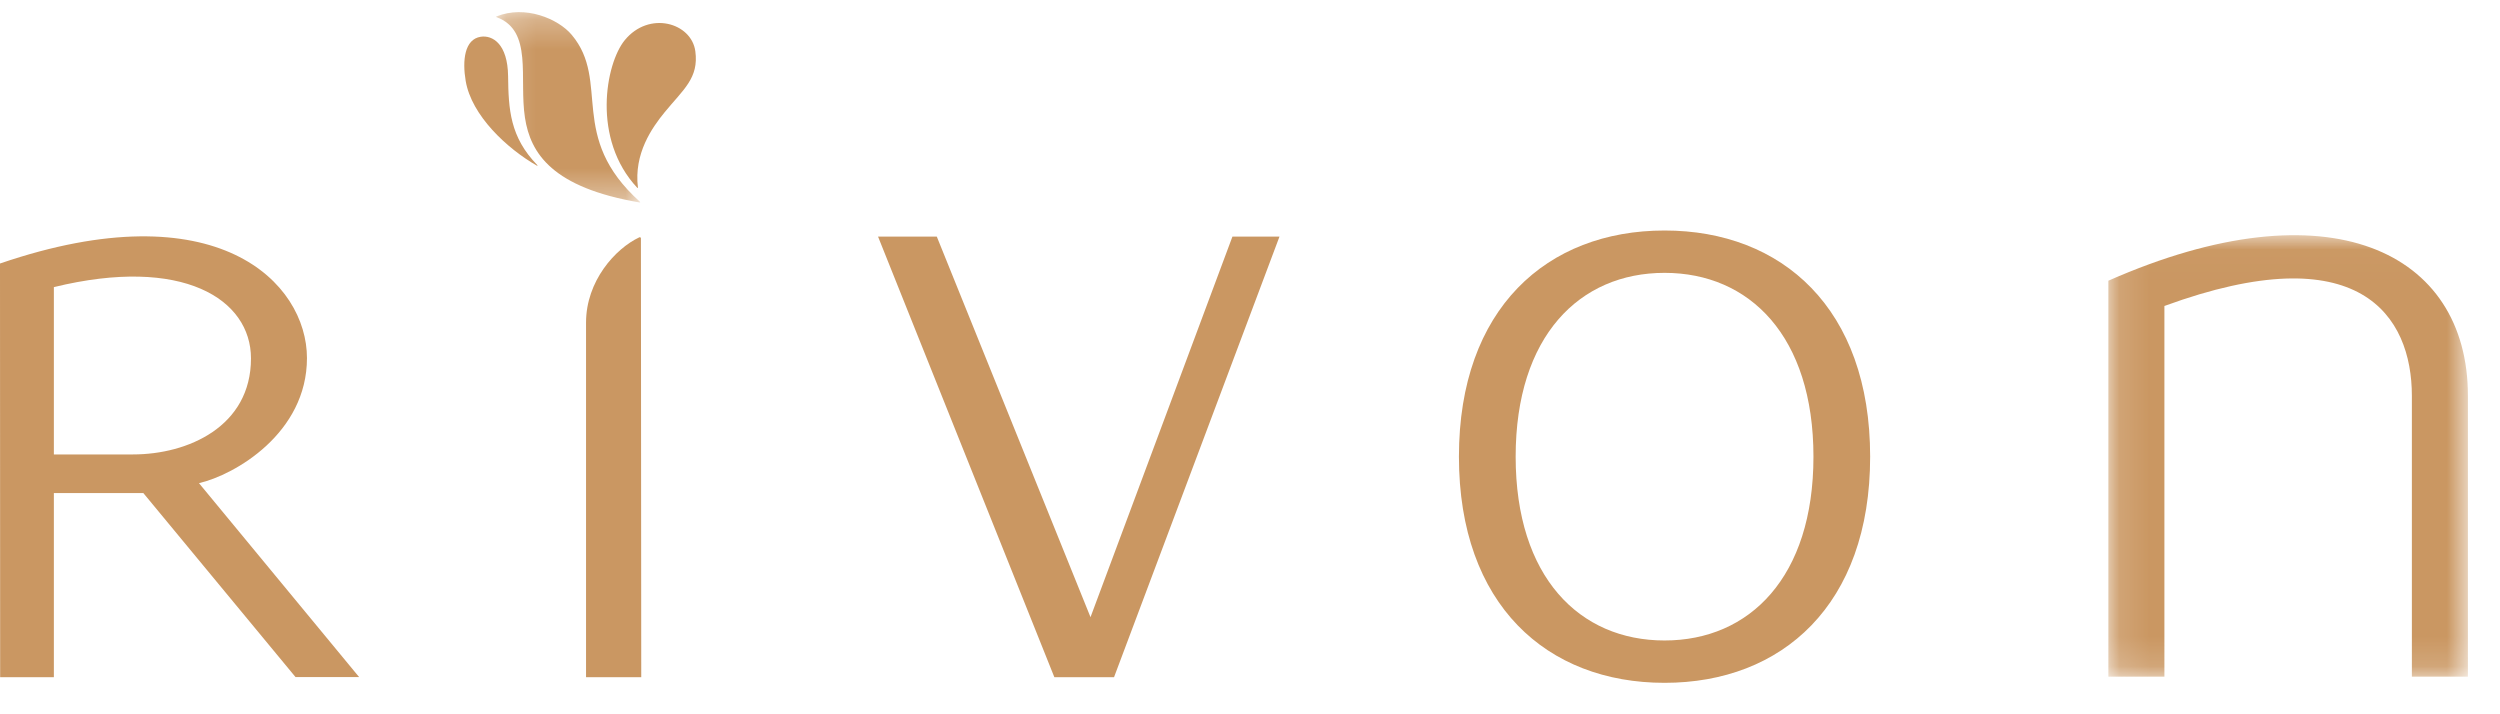 <?xml version="1.0" encoding="UTF-8"?>
<svg width="84px" height="24px" viewBox="0 0 84 24" version="1.1" xmlns="http://www.w3.org/2000/svg" xmlns:xlink="http://www.w3.org/1999/xlink">
    <title>5573D9E0-ABFF-4977-83CF-8F35112C52BC</title>
    <defs>
        <polygon id="path-1" points="0.122 0.019 12.202 0.019 12.202 14.854 0.122 14.854"></polygon>
        <polygon id="path-3" points="0.156 0.258 4.997 0.258 4.997 6.654 0.156 6.654"></polygon>
    </defs>
    <g id="Page-1" stroke="none" stroke-width="1" fill="none" fill-rule="evenodd">
        <g id="0-1-Design-guideline" transform="translate(-696, -752)">
            <g id="logo/RIVON-brown-Copy" transform="translate(696, 752)">
                <g id="RIVON-brown">
                    <g id="logo-RIVON-brown">
                        <polygon id="Fill-1" fill="#CA9762" points="41.41 7.949 36.641 20.737 31.476 7.949 29.502 7.949 35.426 22.753 37.432 22.753 42.991 7.949"></polygon>
                        <g id="Group-18" transform="translate(0, 0.15)">
                            <g id="Group-4" transform="translate(70.719, 7.733)">
                                <mask id="mask-2" fill="white">
                                    <use xlink:href="#path-1"></use>
                                </mask>
                                <g id="Clip-3"></g>
                                <path d="M0.122,1.549 L0.122,14.854 L2.005,14.854 L2.005,2.398 C8.564,-0.005 10.32,2.727 10.32,5.416 L10.32,14.854 L12.203,14.854 L12.203,5.416 C12.203,0.566 7.531,-1.72 0.122,1.549" id="Fill-2" fill="#CA9762" mask="url(#mask-2)"></path>
                            </g>
                            <path d="M4.472,15.119 L1.81,15.119 L1.81,9.497 C6.141,8.44 8.433,9.903 8.433,11.893 C8.433,14.184 6.311,15.119 4.472,15.119 M10.314,11.882 C10.314,9.35 7.295,6.209 4.23469388e-05,8.704 L0.005,22.604 L1.81,22.604 L1.81,16.418 L4.817,16.418 L9.929,22.599 L12.066,22.599 L6.686,16.084 C7.891,15.806 10.314,14.404 10.314,11.882" id="Fill-5" fill="#CA9762"></path>
                            <path d="M21.481,7.824 C20.672,8.204 19.691,9.294 19.691,10.689 L19.691,22.604 L21.546,22.604 L21.535,7.856 C21.535,7.83 21.506,7.812 21.481,7.824" id="Fill-7" fill="#CA9762"></path>
                            <g id="Group-11" transform="translate(16.515, 0)">
                                <mask id="mask-4" fill="white">
                                    <use xlink:href="#path-3"></use>
                                </mask>
                                <g id="Clip-10"></g>
                                <path d="M4.993,6.635 C2.539,4.44 4.013,2.596 2.697,1.023 C2.245,0.483 1.132,0.008 0.163,0.404 C0.154,0.408 0.154,0.421 0.164,0.425 C1.404,0.874 0.918,2.47 1.124,3.808 C1.309,5.008 2.05,6.157 4.983,6.654 C4.994,6.656 5.001,6.643 4.993,6.635" id="Fill-9" fill="#CA9762" mask="url(#mask-4)"></path>
                            </g>
                            <path d="M20.99,1.202 C20.348,1.989 19.875,4.524 21.415,6.163 C21.422,6.171 21.436,6.165 21.435,6.154 C21.292,5.01 21.91,4.139 22.331,3.623 C22.959,2.856 23.486,2.475 23.363,1.571 C23.233,0.614 21.809,0.199 20.99,1.202" id="Fill-12" fill="#CA9762"></path>
                            <path d="M17.072,2.409 C17.059,1.322 16.548,1.024 16.151,1.085 C15.61,1.169 15.53,1.878 15.647,2.569 C15.844,3.735 17.036,4.842 18.043,5.418 C18.055,5.424 18.066,5.41 18.057,5.401 C17.131,4.454 17.086,3.514 17.072,2.409" id="Fill-14" fill="#CA9762"></path>
                            <path d="M55.929,21.37 C53.07,21.37 50.926,19.241 50.926,15.194 C50.926,11.147 53.07,9.018 55.929,9.018 C58.788,9.018 60.932,11.147 60.932,15.194 C60.932,19.241 58.788,21.37 55.929,21.37 M55.929,7.595 C51.981,7.595 49.02,10.214 49.02,15.194 C49.02,20.174 51.981,22.793 55.929,22.793 C59.877,22.793 62.837,20.174 62.837,15.194 C62.837,10.214 59.877,7.595 55.929,7.595" id="Fill-16" fill="#CA9762"></path>
                        </g>
                    </g>
                </g>
            </g>
        </g>
    </g>
</svg>